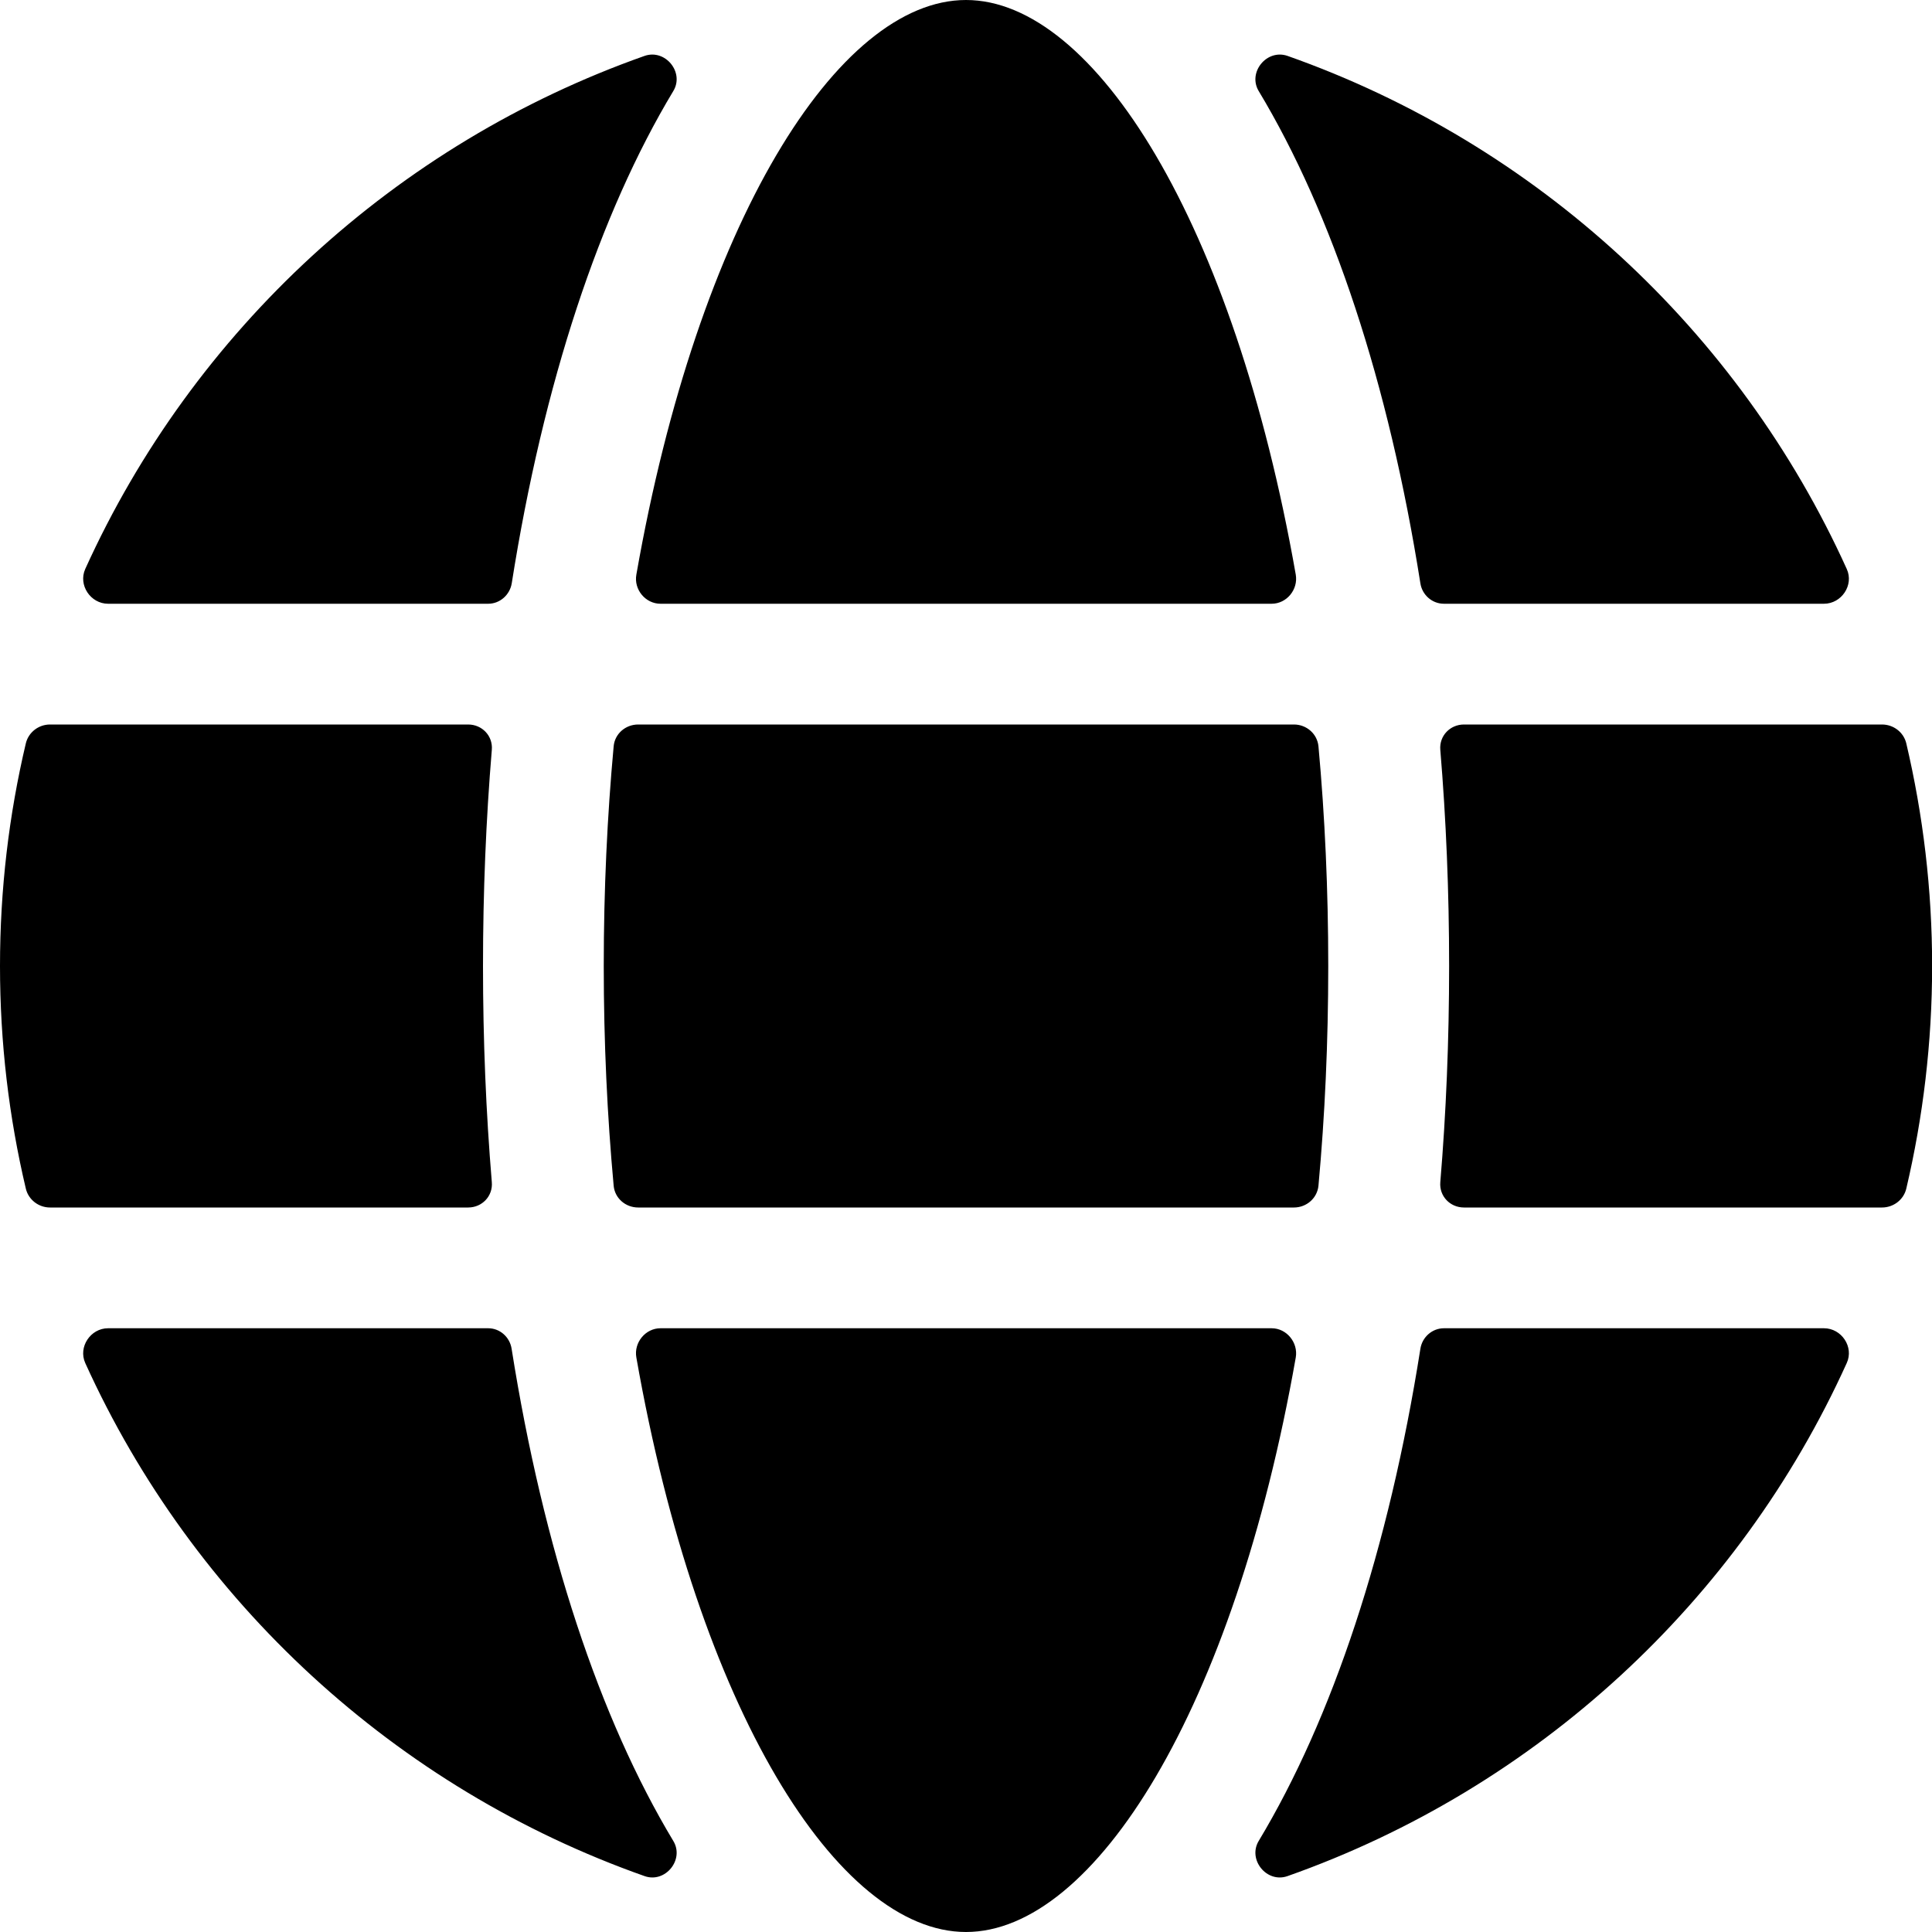 <?xml version="1.0" encoding="UTF-8"?>
<svg width="16px" height="16px" viewBox="0 0 16 16" version="1.1" xmlns="http://www.w3.org/2000/svg" xmlns:xlink="http://www.w3.org/1999/xlink">
    <!-- Generator: Sketch 48.2 (47327) - http://www.bohemiancoding.com/sketch -->
    <title>internet-solid</title>
    <desc>Created with Sketch.</desc>
    <defs></defs>
    <g id="16px-solid" stroke="none" stroke-width="1" fill="none" fill-rule="evenodd" transform="translate(-288, -288)">
        <g id="internet-solid" transform="translate(288, 288)" fill="#000000">
            <path d="M10.716,10 L5.285,10 C5.18,10 5.091,9.923 5.082,9.819 C5.029,9.242 5,8.634 5,8 C5,7.366 5.029,6.758 5.082,6.181 C5.091,6.077 5.18,6 5.285,6 L10.716,6 C10.82,6 10.909,6.077 10.919,6.181 C10.972,6.758 11,7.366 11,8 C11,8.634 10.972,9.242 10.919,9.819 C10.909,9.923 10.82,10 10.716,10 Z M10.531,11 C10.656,11 10.752,11.119 10.731,11.242 C10.219,14.153 9.064,16 8,16 C6.936,16 5.781,14.153 5.27,11.242 C5.248,11.119 5.345,11 5.47,11 L10.531,11 Z M15.586,10 L12.124,10 C12.008,10 11.918,9.905 11.928,9.79 C11.976,9.215 12.001,8.617 12.001,8 C12.001,7.384 11.976,6.786 11.928,6.21 C11.918,6.095 12.008,6 12.124,6 L15.586,6 C15.681,6 15.765,6.064 15.787,6.156 C15.926,6.748 16.001,7.365 16.001,8 C16.001,8.635 15.926,9.252 15.787,9.844 C15.765,9.936 15.681,10 15.586,10 Z M15.294,11.288 C14.4,13.263 12.725,14.809 10.663,15.537 C10.491,15.598 10.331,15.401 10.424,15.246 C11.034,14.232 11.501,12.83 11.763,11.17 C11.778,11.073 11.861,11 11.958,11 L15.105,11 C15.251,11 15.355,11.155 15.294,11.288 Z M3.877,10 L0.414,10 C0.32,10 0.236,9.936 0.214,9.844 C0.074,9.252 -0,8.635 -0,8 C-0,7.365 0.074,6.748 0.214,6.156 C0.236,6.064 0.32,6 0.414,6 L3.877,6 C3.993,6 4.083,6.095 4.073,6.21 C4.025,6.786 4,7.384 4,8 C4,8.617 4.025,9.215 4.073,9.79 C4.083,9.905 3.993,10 3.877,10 Z M4.237,11.17 C4.5,12.83 4.966,14.232 5.576,15.246 C5.67,15.401 5.509,15.598 5.338,15.537 C3.276,14.809 1.601,13.263 0.706,11.288 C0.646,11.155 0.75,11 0.895,11 L4.043,11 C4.14,11 4.222,11.073 4.237,11.17 Z M10.531,5 L5.47,5 C5.345,5 5.248,4.882 5.27,4.759 C5.781,1.847 6.936,-0 8,-0 C9.064,-0 10.219,1.847 10.731,4.759 C10.752,4.882 10.656,5 10.531,5 Z M15.105,5 L11.958,5 C11.86,5 11.778,4.927 11.763,4.831 C11.501,3.171 11.034,1.768 10.424,0.754 C10.331,0.599 10.491,0.403 10.663,0.463 C12.725,1.191 14.4,2.737 15.294,4.712 C15.355,4.845 15.251,5 15.105,5 Z M0.895,5 C0.75,5 0.646,4.845 0.706,4.712 C1.601,2.737 3.276,1.191 5.338,0.463 C5.509,0.403 5.67,0.599 5.576,0.754 C4.966,1.768 4.5,3.171 4.238,4.831 C4.222,4.927 4.14,5 4.043,5 L0.895,5 Z" id="shape"></path>
        </g>
    </g>
</svg>